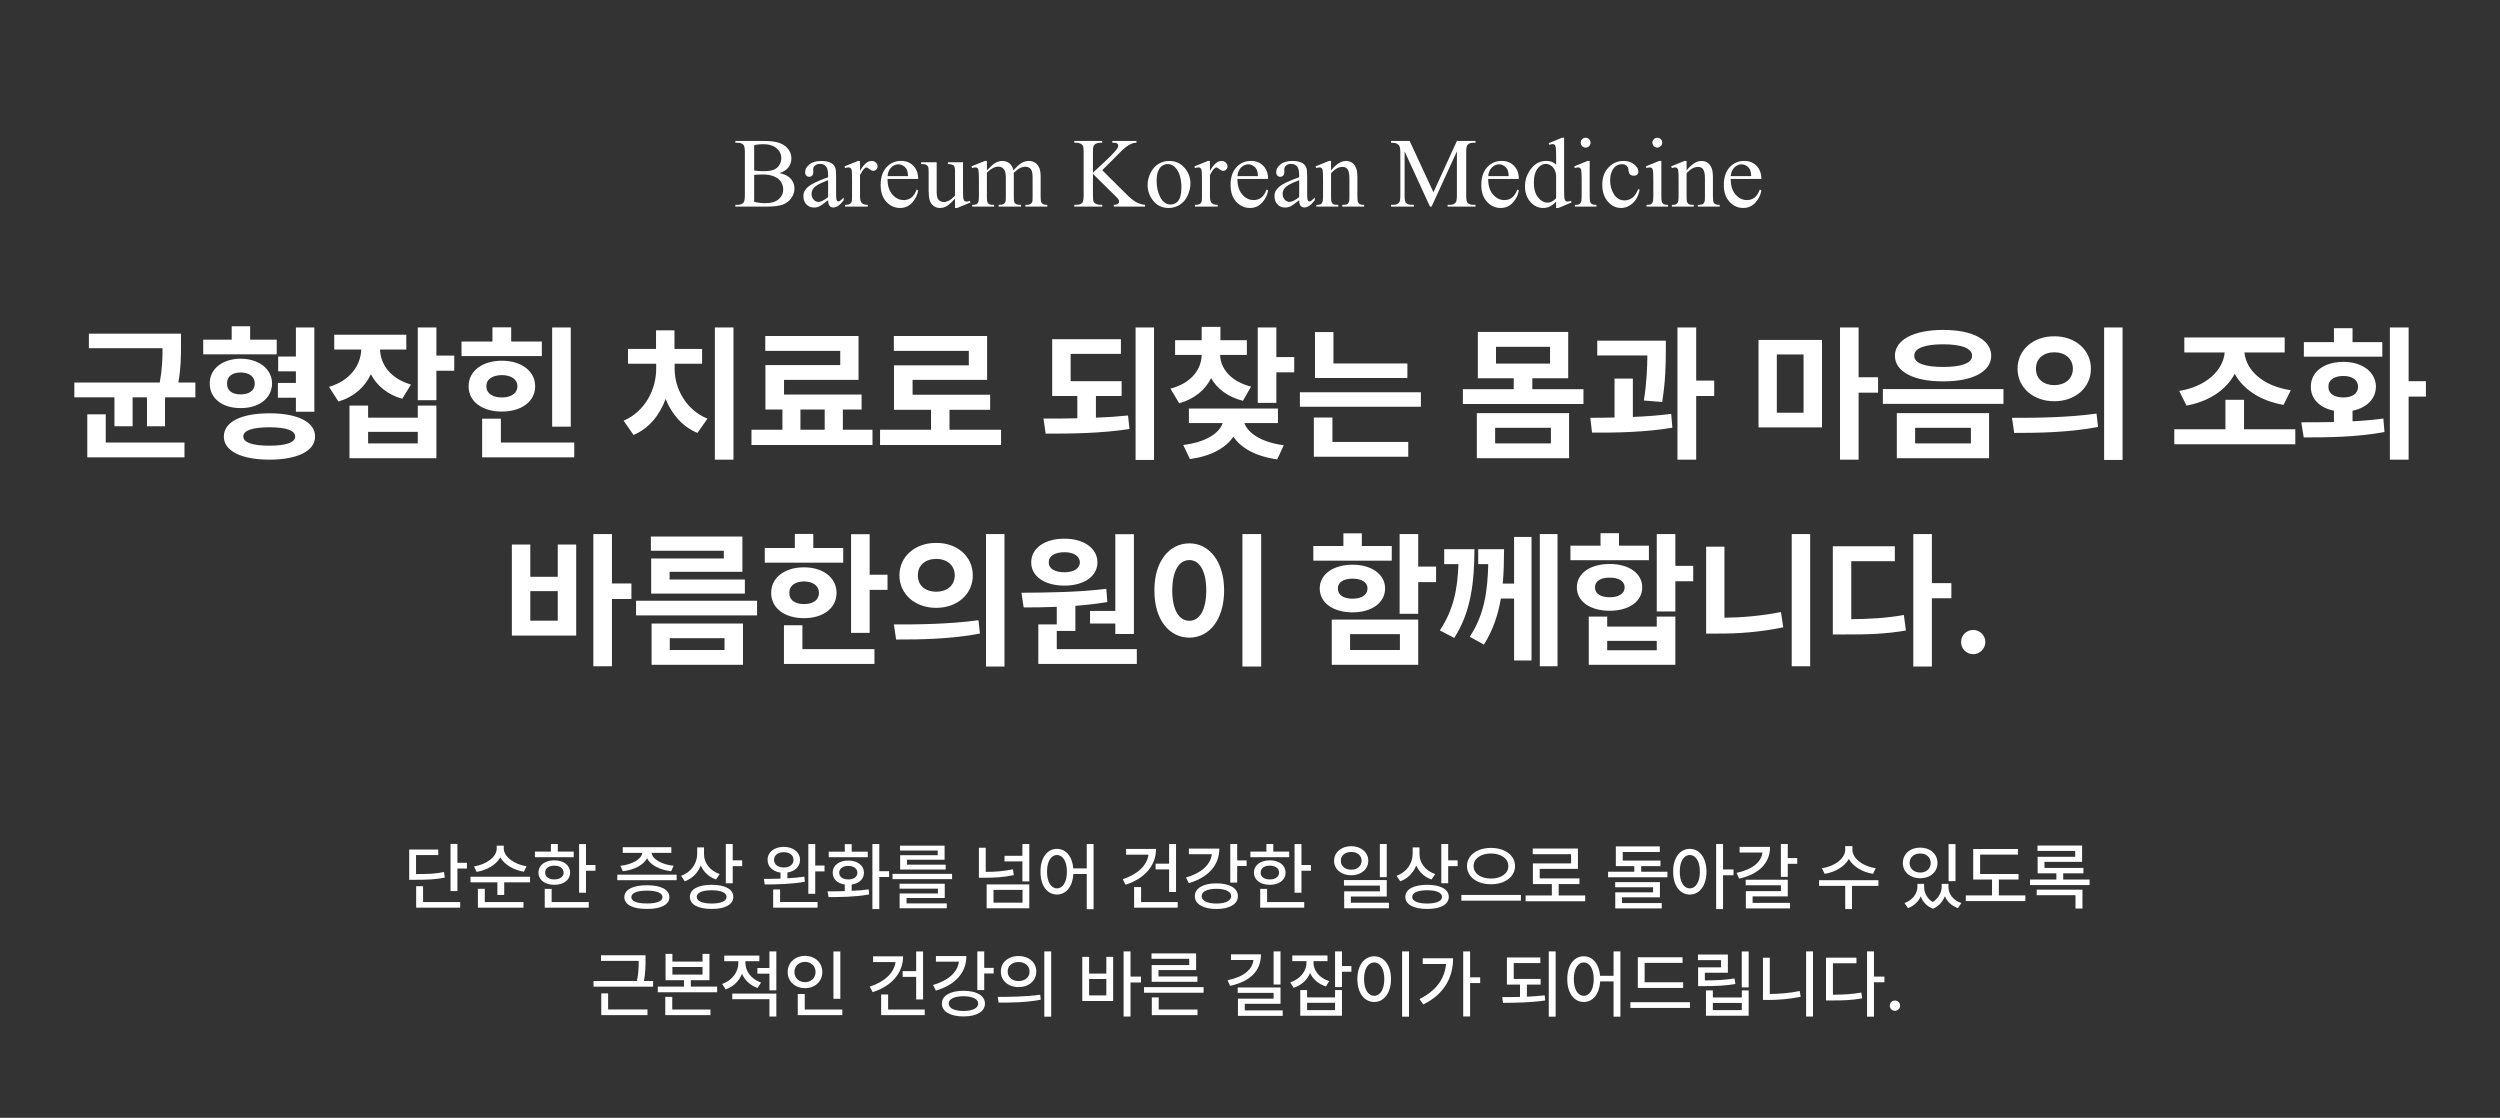 <svg width="1210" height="541" viewBox="0 0 1210 541" fill="none" xmlns="http://www.w3.org/2000/svg">
<rect x="0" y="0" width="1210" height="541" fill="#333333" stroke="none"/>
<path d="M87.598 161.508V166.992C87.598 172.125 87.598 177.855 86.332 185.133H94.559V192.305H79.863V206.297H71.144V192.305H64.184V206.297H55.395V192.305H35.988V185.133H77.332C78.527 178.453 78.668 173.32 78.668 168.539H43.02V161.508H87.598ZM89.285 214.172V221.344H42.246V200.531H51.176V214.172H89.285ZM133.934 164.391V171.492H98.356V164.391H112.137V157.922H121.066V164.391H133.934ZM116.496 173.602C125.285 173.672 131.613 178.523 131.684 185.625C131.613 192.797 125.285 197.578 116.496 197.508C107.637 197.578 101.449 192.797 101.52 185.625C101.449 178.523 107.637 173.672 116.496 173.602ZM116.496 180.281C112.418 180.281 109.816 182.18 109.887 185.625C109.816 189.07 112.418 190.898 116.496 190.898C120.504 190.898 123.316 189.07 123.316 185.625C123.316 182.18 120.504 180.281 116.496 180.281ZM152.145 158.484V199.266H143.215V192.516H134.496V185.344H143.215V179.719H134.637V172.547H143.215V158.484H152.145ZM130.418 200.039C143.988 200.039 152.496 204.188 152.496 211.289C152.496 218.25 143.988 222.469 130.418 222.469C116.777 222.469 108.34 218.25 108.34 211.289C108.34 204.188 116.777 200.039 130.418 200.039ZM130.418 206.789C122.262 206.859 117.762 208.266 117.762 211.289C117.762 214.172 122.262 215.719 130.418 215.719C138.434 215.719 142.863 214.172 142.863 211.289C142.863 208.266 138.434 206.859 130.418 206.789ZM196.652 162V169.172H183.926C184.172 176.168 188.707 183.164 198.902 186.117L194.684 193.008C187.406 190.934 182.379 186.609 179.496 181.125C176.648 187.242 171.445 192.059 163.816 194.344L159.246 187.242C169.688 184.148 174.574 176.66 174.855 169.172H161.777V162H196.652ZM211.207 158.484V172.125H219.855V179.438H211.207V193.711H202.207V158.484H211.207ZM178.16 196.312V202.148H202.207V196.312H211.207V221.766H169.16V196.312H178.16ZM178.16 214.594H202.207V209.039H178.16V214.594ZM276.246 158.484V206.508H267.246V158.484H276.246ZM277.934 214.172V221.344H233.355V202.641H242.426V214.172H277.934ZM262.254 165.305V172.336H223.371V165.305H238.348V158.414H247.418V165.305H262.254ZM242.918 174.586C252.27 174.586 259.02 179.578 259.02 186.961C259.02 194.414 252.27 199.195 242.918 199.195C233.496 199.195 226.746 194.414 226.816 186.961C226.746 179.578 233.496 174.586 242.918 174.586ZM242.918 181.547C238.418 181.617 235.395 183.445 235.395 186.961C235.395 190.406 238.418 192.375 242.918 192.375C247.348 192.375 250.371 190.406 250.441 186.961C250.371 183.445 247.348 181.617 242.918 181.547ZM354.996 158.484V222.469H345.996V158.484H354.996ZM326.52 178.523C326.52 187.805 331.793 198.281 342.41 202.641L337.559 209.531C330.281 206.543 325.078 200.426 322.16 193.078C319.312 200.883 314.074 207.422 306.621 210.516L301.84 203.625C312.387 199.055 317.59 188.297 317.59 178.523V176.062H303.949V168.891H317.52V159.891H326.449V168.891H339.809V176.062H326.52V178.523ZM422.285 207.984V215.367H363.715V207.984H378.691V198.211H370.465V176.695H406.676V169.805H370.395V162.633H415.535V183.867H379.465V190.969H417.012V198.211H407.941V207.984H422.285ZM387.41 207.984H399.152V198.211H387.41V207.984ZM484.512 207.984V215.367H425.941V207.984H450.621V198.352H432.691V176.836H468.902V169.805H432.621V162.633H477.762V183.867H441.691V191.039H479.238V198.352H459.551V207.984H484.512ZM542.871 184.5V191.672H530.426V202.148C535.699 201.973 540.973 201.621 545.965 201.094L546.668 207.633C532.676 209.812 518.121 209.883 506.098 209.883L505.043 202.57C510.141 202.605 515.695 202.605 521.426 202.43V191.672H509.262V164.18H542.52V171.281H518.191V184.5H542.871ZM558.551 158.484V222.609H549.621V158.484H558.551ZM603.48 164.672V171.773H590.543C590.684 178.066 595.324 184.535 605.52 187.102L601.582 193.992C594.199 192.129 589.066 188.121 586.184 183.023C583.336 188.648 578.203 193.113 570.715 195.188L566.496 188.086C576.691 185.449 581.473 178.699 581.613 171.773H568.746V164.672H581.613V158.203H590.684V164.672H603.48ZM617.754 158.484V172.828H626.402V180.211H617.754V194.977H608.754V158.484H617.754ZM618.527 197.719V204.75H602.285C603.902 209.461 610.195 214.031 621.34 215.508L618.176 222.328C607.875 220.957 600.633 216.844 596.941 211.359C593.285 216.809 586.078 220.816 575.918 222.188L572.684 215.367C583.934 213.996 590.156 209.566 591.809 204.75H575.426V197.719H618.527ZM681.176 175.922V182.953H636.457V160.734H645.387V175.922H681.176ZM687.715 189.844V196.875H629.145V189.844H687.715ZM681.598 213.891V221.062H635.895V202.078H644.895V213.891H681.598ZM759.434 199.969V221.766H714.785V199.969H759.434ZM723.645 207.07V214.594H750.645V207.07H723.645ZM759.012 160.664V183.094H741.645V188.367H766.395V195.539H708.035V188.367H732.645V183.094H715.277V160.664H759.012ZM724.066 167.836V175.992H750.223V167.836H724.066ZM806.262 164.883V170.016C806.191 176.062 806.191 183.938 804.504 194.555L795.645 193.852C797.086 184.57 797.227 177.715 797.332 172.055H773.074V164.883H806.262ZM790.301 183.234V201.797C796.594 201.551 802.992 201.094 808.863 200.32L809.426 207C796.277 209.25 781.723 209.461 770.543 209.391L769.699 202.219C773.285 202.184 777.293 202.184 781.441 202.078V183.234H790.301ZM820.957 158.484V184.219H829.676V191.672H820.957V222.469H811.887V158.484H820.957ZM881.848 164.531V206.859H851.121V164.531H881.848ZM859.98 171.562V199.758H872.918V171.562H859.98ZM899.566 158.484V182.602H908.988V190.055H899.566V222.469H890.566V158.484H899.566ZM940.488 159.68C954.691 159.68 963.691 164.391 963.762 172.195C963.691 179.93 954.691 184.641 940.488 184.57C926.355 184.641 917.145 179.93 917.145 172.195C917.145 164.391 926.355 159.68 940.488 159.68ZM940.488 166.641C931.559 166.641 926.426 168.539 926.496 172.195C926.426 175.781 931.559 177.609 940.488 177.609C949.348 177.609 954.48 175.781 954.48 172.195C954.48 168.539 949.348 166.641 940.488 166.641ZM962.707 199.969V221.766H918.059V199.969H962.707ZM926.918 207.07V214.594H953.918V207.07H926.918ZM969.668 188.297V195.469H911.309V188.297H969.668ZM994.277 162.773C1004.4 162.703 1012 169.312 1012 178.453C1012 187.664 1004.4 194.203 994.277 194.203C984.152 194.203 976.488 187.664 976.488 178.453C976.488 169.312 984.152 162.703 994.277 162.773ZM994.277 170.508C989.215 170.508 985.348 173.461 985.418 178.453C985.348 183.516 989.215 186.398 994.277 186.398C999.34 186.398 1003.21 183.516 1003.28 178.453C1003.21 173.461 999.41 170.508 994.277 170.508ZM1027.32 158.484V222.609H1018.39V158.484H1027.32ZM973.816 202.219C985.207 202.289 1001.03 202.078 1014.74 200.18L1015.44 206.648C1001.24 209.391 986.051 209.531 974.871 209.531L973.816 202.219ZM1110.93 207.773V215.016H1052.36V207.773H1077.11V193.5H1086.11V207.773H1110.93ZM1105.79 163.336V170.578H1086.32C1087.05 179.016 1095 186.855 1108.75 188.859L1105.23 195.961C1094.02 193.992 1085.72 188.508 1081.61 180.914C1077.53 188.648 1069.3 194.273 1058.26 196.312L1054.75 189.211C1068.04 187.066 1076.02 179.051 1076.75 170.578H1057.21V163.336H1105.79ZM1165.77 158.484V184.5H1174.14V191.953H1165.77V222.469H1156.7V158.484H1165.77ZM1113.81 204.398C1118.48 204.398 1123.93 204.398 1129.63 204.258V198.773C1122.81 197.438 1118.38 193.113 1118.45 187.172C1118.38 180 1124.85 175.148 1134.2 175.148C1143.34 175.148 1149.88 180 1149.95 187.172C1149.88 193.113 1145.38 197.473 1138.63 198.773V203.906C1143.69 203.66 1148.79 203.238 1153.54 202.57L1154.1 209.109C1140.46 211.641 1125.83 211.711 1115 211.711L1113.81 204.398ZM1153.04 165.586V172.617H1115.07V165.586H1129.63V158.836H1138.63V165.586H1153.04ZM1134.2 181.969C1129.84 181.969 1126.89 183.867 1126.96 187.172C1126.89 190.547 1129.84 192.375 1134.2 192.375C1138.42 192.375 1141.3 190.547 1141.3 187.172C1141.3 183.867 1138.42 181.969 1134.2 181.969ZM296.18 258.484V282.391H305.602V289.914H296.18V322.469H287.18V258.484H296.18ZM256.664 263.547V279.156H269.953V263.547H278.883V307.633H247.734V263.547H256.664ZM256.664 300.391H269.953V286.117H256.664V300.391ZM366.422 290.758V297.859H307.852V290.758H366.422ZM359.32 259.68V276.766H324.094V280.492H360.516V287.312H315.164V270.297H350.32V266.57H315.023V259.68H359.32ZM359.602 301.797V321.766H315.375V301.797H359.602ZM324.164 308.898V314.594H350.672V308.898H324.164ZM420.914 258.555V278.172H429.562V285.484H420.914V306.297H411.914V258.555H420.914ZM408.117 265.234V272.336H370.148V265.234H384.703V258.414H393.633V265.234H408.117ZM389.133 274.586C398.414 274.586 404.883 279.578 404.883 286.961C404.883 294.344 398.414 299.195 389.133 299.195C379.781 299.195 373.242 294.344 373.242 286.961C373.242 279.578 379.781 274.586 389.133 274.586ZM389.133 281.406C384.844 281.477 381.961 283.445 382.031 286.961C381.961 290.477 384.844 292.375 389.133 292.375C393.422 292.375 396.375 290.477 396.375 286.961C396.375 283.445 393.422 281.477 389.133 281.406ZM423.234 314.172V321.344H379.43V302.641H388.359V314.172H423.234ZM453.117 262.773C463.242 262.703 470.836 269.312 470.836 278.453C470.836 287.664 463.242 294.203 453.117 294.203C442.992 294.203 435.328 287.664 435.328 278.453C435.328 269.312 442.992 262.703 453.117 262.773ZM453.117 270.508C448.055 270.508 444.188 273.461 444.258 278.453C444.188 283.516 448.055 286.398 453.117 286.398C458.18 286.398 462.047 283.516 462.117 278.453C462.047 273.461 458.25 270.508 453.117 270.508ZM486.164 258.484V322.609H477.234V258.484H486.164ZM432.656 302.219C444.047 302.289 459.867 302.078 473.578 300.18L474.281 306.648C460.078 309.391 444.891 309.531 433.711 309.531L432.656 302.219ZM548.812 258.555V306.859H539.812V301.797H527.578V295.68H539.812V258.555H548.812ZM550.219 314.172V321.344H502.547V302.219H511.477V293.711C505.746 293.957 500.297 293.992 495.445 293.992L494.391 286.891C506.133 286.82 521.953 286.68 535.453 284.992L535.945 291.391C530.883 292.234 525.645 292.832 520.477 293.219V305.383H511.477V314.172H550.219ZM515.203 260.734C524.484 260.664 531.164 265.375 531.164 272.195C531.164 279.016 524.484 283.445 515.203 283.445C505.711 283.445 499.102 279.016 499.102 272.195C499.102 265.375 505.641 260.664 515.203 260.734ZM515.203 267.273C510.633 267.273 507.539 269.031 507.609 272.195C507.539 275.289 510.633 276.977 515.203 276.977C519.492 276.977 522.586 275.289 522.656 272.195C522.586 269.031 519.492 267.273 515.203 267.273ZM610.406 258.484V322.609H601.336V258.484H610.406ZM575.672 262.984C585.305 262.984 592.477 271.844 592.477 285.766C592.477 299.828 585.305 308.617 575.672 308.617C565.828 308.617 558.656 299.828 558.727 285.766C558.656 271.844 565.828 262.984 575.672 262.984ZM575.672 271.07C570.68 271.07 567.375 276.273 567.375 285.766C567.375 295.328 570.68 300.461 575.672 300.461C580.523 300.461 583.828 295.328 583.828 285.766C583.828 276.273 580.523 271.07 575.672 271.07ZM686.414 258.484V274.234H695.062V281.758H686.414V297.086H677.414V258.484H686.414ZM686.414 299.898V321.766H644.578V299.898H686.414ZM653.438 306.93V314.594H677.555V306.93H653.438ZM673.617 264.25V271.352H635.648V264.25H650.203V258.133H659.133V264.25H673.617ZM654.633 273.32C663.914 273.32 670.383 278.031 670.383 284.781C670.383 291.742 663.914 296.383 654.633 296.383C645.211 296.383 638.742 291.742 638.742 284.781C638.742 278.031 645.211 273.32 654.633 273.32ZM654.633 280.07C650.344 280.07 647.461 281.758 647.531 284.781C647.461 288.016 650.344 289.773 654.633 289.773C658.922 289.773 661.875 288.016 661.875 284.781C661.875 281.758 658.922 280.07 654.633 280.07ZM713.625 265.797C713.555 281.758 712.008 296.102 703.852 308.758L696.891 305.102C703.465 295.152 705.434 285.449 705.891 273.039H699V265.797H713.625ZM727.969 265.797C727.934 271.422 727.828 277.012 727.336 282.461H732.82V259.891H741.258V319.656H732.82V289.703H726.422C725.051 297.543 722.625 305.066 718.195 311.992L711.375 308.195C718.512 297.297 719.988 286.012 720.305 273.039H715.453V265.797H727.969ZM753.844 258.484V322.469H745.266V258.484H753.844ZM810.867 258.484V273.883H819.516V281.336H810.867V295.961H801.867V258.484H810.867ZM777.891 298.422V303.273H801.867V298.422H810.867V321.766H768.961V298.422H777.891ZM777.891 314.734H801.867V310.164H777.891V314.734ZM798.07 264.109V271.141H760.102V264.109H774.656V258.062H783.586V264.109H798.07ZM779.086 272.969C788.367 272.969 794.836 277.469 794.836 284.289C794.836 291.109 788.367 295.609 779.086 295.609C769.664 295.609 763.195 291.109 763.195 284.289C763.195 277.469 769.664 272.969 779.086 272.969ZM779.086 279.578C774.797 279.508 771.914 281.266 771.984 284.289C771.914 287.383 774.797 289.07 779.086 289.07C783.375 289.07 786.328 287.383 786.328 284.289C786.328 281.266 783.375 279.508 779.086 279.578ZM876.117 258.484V322.469H867.188V258.484H876.117ZM834.633 264.602V298.984C843.281 298.879 852.562 298.07 861.984 296.242L863.109 303.625C851.859 305.945 841.312 306.719 831.398 306.648H825.773V264.602H834.633ZM935.039 258.484V282.25H944.461V289.562H935.039V322.609H926.039V258.484H935.039ZM917.109 264.391V271.633H896.016V299.688C905.297 299.582 912.961 299.16 921.469 297.648L922.453 305.172C912.539 306.859 903.82 307.141 892.5 307.07H887.086V264.391H917.109ZM955.078 316.633C951.773 316.633 949.102 313.961 949.172 310.727C949.102 307.492 951.773 304.891 955.078 304.891C958.172 304.891 960.914 307.492 960.914 310.727C960.914 313.961 958.172 316.633 955.078 316.633Z" fill="white"/>
<path d="M221.395 408.453V417.594H226V420.371H221.395V431.27H218.055V408.453H221.395ZM212.113 411.16V413.867H201.355V423.043C207.49 423.061 210.953 422.867 214.891 422.059L215.277 424.766C211.023 425.609 207.297 425.82 200.547 425.82H198.051V411.16H212.113ZM222.73 436.613V439.32H201.426V428.914H204.766V436.613H222.73ZM243.824 410.668C243.824 414.605 248.887 418.402 254.863 419.281L253.562 421.918C248.57 421.092 244.158 418.508 242.137 414.957C240.133 418.578 235.686 421.162 230.676 421.988L229.41 419.352C235.387 418.438 240.414 414.746 240.414 410.668V409.297H243.824V410.668ZM256.551 424.344V427.051H244.035V433.133H240.73V427.051H227.723V424.344H256.551ZM253.352 436.613V439.32H231.309V430.18H234.648V436.613H253.352ZM283.621 408.523V418.648H288.191V421.426H283.621V432.078H280.281V408.523H283.621ZM277.68 412.18V414.887H258.906V412.18H266.641V408.488H269.98V412.18H277.68ZM268.293 416.398C272.828 416.398 275.922 418.754 275.922 422.34C275.922 425.926 272.828 428.246 268.293 428.246C263.723 428.246 260.629 425.926 260.629 422.34C260.629 418.754 263.723 416.398 268.293 416.398ZM268.293 418.965C265.621 418.965 263.828 420.266 263.863 422.34C263.828 424.379 265.621 425.645 268.293 425.645C270.965 425.645 272.758 424.379 272.793 422.34C272.758 420.266 270.965 418.965 268.293 418.965ZM284.957 436.613V439.32H263.652V430.215H266.992V436.613H284.957ZM327.496 423.324V426.031H298.773V423.324H327.496ZM313.117 428.457C319.902 428.457 323.98 430.566 323.98 434.223C323.98 437.879 319.902 439.953 313.117 439.918C306.297 439.953 302.184 437.879 302.184 434.223C302.184 430.566 306.297 428.457 313.117 428.457ZM313.117 431.059C308.301 431.094 305.559 432.184 305.559 434.223C305.559 436.227 308.301 437.281 313.117 437.281C317.863 437.281 320.641 436.227 320.641 434.223C320.641 432.184 317.863 431.094 313.117 431.059ZM324.93 410.035V412.777H315.367C315.736 415.836 320.201 418.438 326.02 419.035L324.824 421.672C319.375 421.039 314.857 418.736 313.152 415.414C311.395 418.736 306.895 421.039 301.445 421.672L300.285 419.035C305.998 418.438 310.498 415.854 310.902 412.777H301.41V410.035H324.93ZM340.75 413.516C340.75 417.664 343.633 421.496 348.344 423.043L346.551 425.68C343.105 424.467 340.521 422.006 339.168 418.895C337.779 422.428 335.107 425.188 331.434 426.559L329.641 423.887C334.562 422.129 337.41 417.945 337.445 413.234V410.141H340.75V413.516ZM354.637 408.488V416.398H359.207V419.211H354.637V427.508H351.297V408.488H354.637ZM344.477 428.246C350.945 428.246 354.918 430.391 354.918 434.082C354.918 437.809 350.945 439.953 344.477 439.918C337.938 439.953 333.895 437.809 333.895 434.082C333.895 430.391 337.938 428.246 344.477 428.246ZM344.477 430.883C339.906 430.883 337.199 432.078 337.234 434.082C337.199 436.156 339.906 437.281 344.477 437.316C349.012 437.281 351.648 436.156 351.648 434.082C351.648 432.078 349.012 430.883 344.477 430.883ZM379.352 409.895C383.957 409.895 387.191 412.426 387.227 416.188C387.191 419.387 384.766 421.742 381.109 422.305V425.082C383.904 424.941 386.699 424.695 389.301 424.309L389.547 426.77C382.938 427.965 375.52 428.07 370.105 428.07L369.754 425.363C372.109 425.381 374.869 425.363 377.77 425.258V422.34C374.008 421.812 371.477 419.439 371.512 416.188C371.477 412.426 374.746 409.895 379.352 409.895ZM379.352 412.461C376.574 412.461 374.605 413.902 374.641 416.188C374.605 418.402 376.574 419.879 379.352 419.879C382.164 419.879 384.062 418.402 384.062 416.188C384.062 413.902 382.164 412.461 379.352 412.461ZM394.574 408.523V418.93H399.074V421.742H394.574V432.605H391.234V408.523H394.574ZM395.699 436.578V439.32H374.219V430.496H377.559V436.578H395.699ZM425.582 408.488V421.672H430.328V424.484H425.582V439.988H422.242V408.488H425.582ZM400.516 431.41C402.994 431.41 405.877 431.41 408.883 431.305V428.105C405.332 427.613 403.012 425.469 403.047 422.41C403.012 418.859 406.07 416.504 410.57 416.504C415.035 416.504 418.129 418.859 418.164 422.41C418.129 425.469 415.773 427.631 412.223 428.141V431.164C415.018 431.059 417.83 430.83 420.449 430.461L420.66 432.922C413.84 434.152 406.457 434.188 401.043 434.188L400.516 431.41ZM419.992 412.215V414.887H401.113V412.215H408.883V408.559H412.223V412.215H419.992ZM410.57 419.105C407.934 419.105 406.176 420.406 406.176 422.41C406.176 424.414 407.934 425.645 410.57 425.645C413.207 425.645 414.965 424.414 414.965 422.41C414.965 420.406 413.207 419.105 410.57 419.105ZM460.809 422.938V425.504H431.98V422.938H460.809ZM457.258 427.719V434.645H438.766V437.246H458.242V439.602H435.426V432.43H453.953V430.109H435.391V427.719H457.258ZM457.188 409.297V416.117H438.977V418.508H457.715V420.863H435.672V413.902H453.848V411.652H435.602V409.297H457.188ZM498.18 428.035V439.602H477.543V428.035H498.18ZM480.848 430.707V436.895H494.91V430.707H480.848ZM477.086 410.316V421.988C481.639 421.988 485.77 421.654 490.27 420.758L490.656 423.57C485.734 424.59 481.305 424.836 476.242 424.836H473.781V410.316H477.086ZM498.18 408.488V426.594H494.84V416.926H486.191V414.219H494.84V408.488H498.18ZM511.574 410.844C515.846 410.844 518.975 414.465 519.484 420.301H525.988V408.488H529.293V440.059H525.988V423.008H519.52C519.15 429.143 515.951 432.957 511.574 432.957C506.863 432.957 503.559 428.668 503.594 421.883C503.559 415.133 506.863 410.844 511.574 410.844ZM511.574 413.832C508.727 413.832 506.758 416.926 506.758 421.883C506.758 426.875 508.727 429.969 511.574 429.969C514.422 429.969 516.391 426.875 516.391 421.883C516.391 416.926 514.422 413.832 511.574 413.832ZM569.195 408.523V431.727H565.855V420.793H559.316V418.016H565.855V408.523H569.195ZM559.527 410.879C559.492 419.105 553.832 425.293 544.797 428.211L543.391 425.539C550.404 423.271 555.168 418.982 555.871 413.656H545.008V410.879H559.527ZM570.004 436.613V439.32H548.91V429.336H552.285V436.613H570.004ZM598.797 408.488V416.434H603.367V419.141H598.797V427.191H595.457V408.488H598.797ZM590.148 410.738C590.148 418.895 584.629 424.766 575.383 427.438L574.012 424.73C581.377 422.639 585.93 418.543 586.527 413.445H575.418V410.738H590.148ZM588.742 427.543C595.105 427.543 599.148 429.898 599.148 433.73C599.148 437.598 595.105 439.953 588.742 439.953C582.414 439.953 578.266 437.598 578.301 433.73C578.266 429.898 582.414 427.543 588.742 427.543ZM588.742 430.18C584.348 430.18 581.57 431.516 581.605 433.73C581.57 435.945 584.348 437.316 588.742 437.316C593.102 437.316 595.879 435.945 595.879 433.73C595.879 431.516 593.102 430.18 588.742 430.18ZM629.91 408.523V418.648H634.48V421.426H629.91V432.078H626.57V408.523H629.91ZM623.969 412.18V414.887H605.195V412.18H612.93V408.488H616.27V412.18H623.969ZM614.582 416.398C619.117 416.398 622.211 418.754 622.211 422.34C622.211 425.926 619.117 428.246 614.582 428.246C610.012 428.246 606.918 425.926 606.918 422.34C606.918 418.754 610.012 416.398 614.582 416.398ZM614.582 418.965C611.91 418.965 610.117 420.266 610.152 422.34C610.117 424.379 611.91 425.645 614.582 425.645C617.254 425.645 619.047 424.379 619.082 422.34C619.047 420.266 617.254 418.965 614.582 418.965ZM631.246 436.613V439.32H609.941V430.215H613.281V436.613H631.246ZM653.992 409.543C658.738 409.578 662.219 412.496 662.254 416.609C662.219 420.758 658.738 423.641 653.992 423.641C649.211 423.641 645.695 420.758 645.695 416.609C645.695 412.496 649.211 409.578 653.992 409.543ZM653.992 412.355C651.074 412.32 648.93 414.043 648.965 416.609C648.93 419.211 651.074 420.934 653.992 420.934C656.875 420.934 659.02 419.211 659.02 416.609C659.02 414.043 656.875 412.32 653.992 412.355ZM671.184 408.488V424.52H667.844V408.488H671.184ZM671.184 425.961V433.906H653.816V436.93H672.238V439.602H650.582V431.41H667.879V428.633H650.477V425.961H671.184ZM687.039 413.516C687.039 417.664 689.922 421.496 694.633 423.043L692.84 425.68C689.395 424.467 686.811 422.006 685.457 418.895C684.068 422.428 681.396 425.188 677.723 426.559L675.93 423.887C680.852 422.129 683.699 417.945 683.734 413.234V410.141H687.039V413.516ZM700.926 408.488V416.398H705.496V419.211H700.926V427.508H697.586V408.488H700.926ZM690.766 428.246C697.234 428.246 701.207 430.391 701.207 434.082C701.207 437.809 697.234 439.953 690.766 439.918C684.227 439.953 680.184 437.809 680.184 434.082C680.184 430.391 684.227 428.246 690.766 428.246ZM690.766 430.883C686.195 430.883 683.488 432.078 683.523 434.082C683.488 436.156 686.195 437.281 690.766 437.316C695.301 437.281 697.938 436.156 697.938 434.082C697.938 432.078 695.301 430.883 690.766 430.883ZM721.633 410.387C728.242 410.387 733.27 413.867 733.27 419.176C733.27 424.484 728.242 428 721.633 427.965C715.023 428 710.031 424.484 710.031 419.176C710.031 413.867 715.023 410.387 721.633 410.387ZM721.633 413.094C716.816 413.059 713.195 415.52 713.23 419.176C713.195 422.867 716.816 425.223 721.633 425.223C726.449 425.223 730.035 422.867 730.035 419.176C730.035 415.52 726.449 413.059 721.633 413.094ZM736.117 433.133V435.91H707.289V433.133H736.117ZM767.23 433.414V436.227H738.402V433.414H751.094V427.895H741.918V417.875H760.41V413.445H741.848V410.703H763.715V420.547H745.223V425.152H764.453V427.895H754.398V433.414H767.23ZM803.652 416.539V419.211H794.336V421.918H807.027V424.59H778.305V421.918H790.996V419.211H782.066V409.648H803.336V412.355H785.406V416.539H803.652ZM803.406 426.945V434.293H785.055V437.07H804.285V439.672H781.785V431.902H800.102V429.441H781.75V426.945H803.406ZM817.855 410.844C822.566 410.844 825.906 415.133 825.941 421.883C825.906 428.668 822.566 432.957 817.855 432.957C813.145 432.957 809.77 428.668 809.805 421.883C809.77 415.133 813.145 410.844 817.855 410.844ZM817.855 413.832C814.973 413.832 813.004 416.926 813.004 421.883C813.004 426.875 814.973 429.969 817.855 429.969C820.773 429.969 822.742 426.875 822.742 421.883C822.742 416.926 820.773 413.832 817.855 413.832ZM833.957 408.488V420.828H839.02V423.641H833.957V439.988H830.617V408.488H833.957ZM865.281 408.488V415.309H869.852V418.086H865.281V424.414H861.941V408.488H865.281ZM856.703 409.895C856.703 417.98 851.078 423.148 841.762 425.258L840.496 422.48C848.23 420.828 852.52 417.154 853.012 412.637H841.973V409.895H856.703ZM865.281 425.785V433.871H848.266V437H866.371V439.672H844.996V431.305H861.977V428.457H844.926V425.785H865.281ZM896.57 411.266C896.535 415.449 901.668 419.387 907.855 420.195L906.555 422.938C901.404 422.111 896.869 419.439 894.848 415.73C892.773 419.457 888.256 422.111 883.141 422.938L881.805 420.195C887.992 419.387 893.055 415.484 893.09 411.266V409.543H896.57V411.266ZM909.156 426.031V428.773H896.359V439.988H893.09V428.773H880.434V426.031H909.156ZM931.27 429.301C931.27 432.008 932.605 434.873 935.453 436.578C938.354 434.732 939.777 431.709 939.777 429.301V427.789H943.047V429.301C943.047 432.57 945.191 435.734 949.305 437.07L947.652 439.531C944.541 438.459 942.432 436.367 941.324 433.766C940.322 436.314 938.441 438.617 935.559 439.812C932.535 438.67 930.619 436.438 929.652 433.871C928.51 436.35 926.436 438.441 923.465 439.531L921.777 437.07C925.82 435.629 928 432.359 928.035 429.301V427.789H931.27V429.301ZM946.457 408.523V426.453H943.117V408.523H946.457ZM929.371 410.246C934.188 410.246 937.738 413.305 937.738 417.699C937.738 422.059 934.188 425.082 929.371 425.082C924.555 425.082 920.969 422.059 920.969 417.699C920.969 413.305 924.555 410.246 929.371 410.246ZM929.371 413.094C926.383 413.059 924.238 414.922 924.238 417.699C924.238 420.441 926.383 422.305 929.371 422.305C932.324 422.305 934.469 420.441 934.469 417.699C934.469 414.922 932.324 413.059 929.371 413.094ZM976.973 423.008V425.68H967.445V433.379H980.277V436.121H951.449V433.379H964.141V425.68H955.035V410.914H976.691V413.621H958.375V423.008H976.973ZM1011.36 425.68V428.387H982.527V425.68H995.289V422.691H986.219V414.676H1004.39V411.863H986.148V409.227H1007.73V417.137H989.523V420.09H1008.37V422.691H998.594V425.68H1011.36ZM1007.91 430.602V439.742H1004.54V433.273H985.762V430.602H1007.91ZM312.432 462.352V464.848C312.432 467.52 312.432 470.648 311.658 474.797H316.088V477.539H287.26V474.797H308.283C309.109 470.701 309.127 467.713 309.127 465.059H290.881V462.352H312.432ZM313.381 488.578V491.32H291.021V480.809H294.326V488.578H313.381ZM325.439 461.684V465.41H340.029V461.684H343.369V474.41H334.369V477.504H347.096V480.246H318.373V477.504H331.064V474.41H322.135V461.684H325.439ZM325.439 471.703H340.029V468.012H325.439V471.703ZM343.861 488.613V491.32H321.994V482.496H325.369V488.613H343.861ZM360.771 466.078C360.771 470.051 363.619 473.953 368.365 475.57L366.643 478.172C363.109 476.941 360.49 474.428 359.119 471.316C357.748 474.779 354.988 477.557 351.244 478.875L349.521 476.238C354.373 474.586 357.361 470.367 357.361 466.113V465.234H350.541V462.527H367.521V465.234H360.771V466.078ZM375.748 480.914V491.988H372.408V483.621H354.408V480.914H375.748ZM375.748 460.488V479.332H372.408V471.246H366.572V468.504H372.408V460.488H375.748ZM406.721 460.523V483.41H403.381V460.523H406.721ZM407.67 488.613V491.32H386.119V481.09H389.494V488.613H407.67ZM389.635 462.633C394.381 462.633 398.002 465.867 398.002 470.438C398.002 475.078 394.381 478.277 389.635 478.277C384.889 478.277 381.232 475.078 381.232 470.438C381.232 465.867 384.889 462.633 389.635 462.633ZM389.635 465.551C386.682 465.551 384.502 467.555 384.502 470.438C384.502 473.391 386.682 475.359 389.635 475.359C392.518 475.359 394.732 473.391 394.732 470.438C394.732 467.555 392.518 465.551 389.635 465.551ZM446.764 460.523V483.727H443.424V472.793H436.885V470.016H443.424V460.523H446.764ZM437.096 462.879C437.061 471.105 431.4 477.293 422.365 480.211L420.959 477.539C427.973 475.271 432.736 470.982 433.439 465.656H422.576V462.879H437.096ZM447.572 488.613V491.32H426.479V481.336H429.854V488.613H447.572ZM476.365 460.488V468.434H480.936V471.141H476.365V479.191H473.025V460.488H476.365ZM467.717 462.738C467.717 470.895 462.197 476.766 452.951 479.438L451.58 476.73C458.945 474.639 463.498 470.543 464.096 465.445H452.986V462.738H467.717ZM466.311 479.543C472.674 479.543 476.717 481.898 476.717 485.73C476.717 489.598 472.674 491.953 466.311 491.953C459.982 491.953 455.834 489.598 455.869 485.73C455.834 481.898 459.982 479.543 466.311 479.543ZM466.311 482.18C461.916 482.18 459.139 483.516 459.174 485.73C459.139 487.945 461.916 489.316 466.311 489.316C470.67 489.316 473.447 487.945 473.447 485.73C473.447 483.516 470.67 482.18 466.311 482.18ZM492.994 462.738C497.986 462.703 501.537 465.797 501.572 470.227C501.537 474.656 497.986 477.75 492.994 477.75C488.037 477.75 484.381 474.656 484.416 470.227C484.381 465.797 488.037 462.703 492.994 462.738ZM492.994 465.621C489.936 465.621 487.686 467.449 487.721 470.227C487.686 473.004 489.936 474.832 492.994 474.832C496.053 474.832 498.303 473.004 498.303 470.227C498.303 467.449 496.053 465.621 492.994 465.621ZM508.779 460.488V492.059H505.439V460.488H508.779ZM482.904 482.496C488.635 482.496 496.58 482.426 503.471 481.441L503.717 483.867C496.58 485.238 488.951 485.273 483.326 485.273L482.904 482.496ZM547.17 460.488V472.688H552.232V475.5H547.17V491.988H543.83V460.488H547.17ZM527.131 463.125V471.211H535.463V463.125H538.768V484.5H523.826V463.125H527.131ZM527.131 481.758H535.463V473.848H527.131V481.758ZM582.537 477.785V480.492H553.709V477.785H582.537ZM579.584 488.613V491.32H557.471V482.742H560.811V488.613H579.584ZM578.916 461.438V469.523H560.705V472.617H579.549V475.184H557.4V467.098H575.576V464.074H557.33V461.438H578.916ZM619.768 460.488V476.52H616.428V460.488H619.768ZM610.311 461.895C610.275 470.156 604.896 475.043 595.369 477.152L594.139 474.445C602.031 472.793 606.145 469.26 606.654 464.637H595.791V461.895H610.311ZM619.768 477.926V485.836H602.471V489.035H620.822V491.672H599.166V483.34H616.428V480.562H599.061V477.926H619.768ZM635.729 465.832C635.693 469.734 638.541 473.391 643.357 474.867L641.775 477.434C638.137 476.309 635.465 473.953 634.076 470.965C632.688 474.27 629.928 476.854 626.131 478.102L624.443 475.465C629.33 473.883 632.354 470.051 632.354 465.867V465.199H625.463V462.457H642.514V465.199H635.729V465.832ZM649.51 460.488V467.59H654.08V470.332H649.51V477.75H646.17V460.488H649.51ZM632.635 479.191V482.742H646.17V479.191H649.51V491.602H629.33V479.191H632.635ZM632.635 488.895H646.17V485.344H632.635V488.895ZM681.959 460.488V492.059H678.619V460.488H681.959ZM665.119 462.844C669.795 462.844 673.24 467.133 673.24 473.883C673.24 480.668 669.795 484.957 665.119 484.957C660.373 484.957 656.963 480.668 656.963 473.883C656.963 467.133 660.373 462.844 665.119 462.844ZM665.119 465.832C662.201 465.832 660.197 468.926 660.197 473.883C660.197 478.875 662.201 481.969 665.119 481.969C668.002 481.969 670.006 478.875 670.006 473.883C670.006 468.926 668.002 465.832 665.119 465.832ZM711.525 460.488V473.039H716.412V475.816H711.525V491.953H708.186V460.488H711.525ZM703.299 463.793C703.264 472.898 699.256 481.02 688.885 486.152L687.021 483.551C694.914 479.613 699.203 473.918 699.889 466.57H688.604V463.793H703.299ZM745.662 473.812V476.555H739.018V482.391C741.936 482.25 744.871 482.057 747.631 481.758L747.877 484.219C740.951 485.273 733.463 485.344 727.486 485.379L727.064 482.602C729.719 482.602 732.654 482.584 735.678 482.496V476.555H729.35V463.406H745.521V466.113H732.654V473.812H745.662ZM752.939 460.488V492.059H749.6V460.488H752.939ZM766.545 462.844C770.816 462.844 773.945 466.465 774.455 472.301H780.959V460.488H784.264V492.059H780.959V475.008H774.49C774.121 481.143 770.922 484.957 766.545 484.957C761.834 484.957 758.529 480.668 758.564 473.883C758.529 467.133 761.834 462.844 766.545 462.844ZM766.545 465.832C763.697 465.832 761.729 468.926 761.729 473.883C761.729 478.875 763.697 481.969 766.545 481.969C769.393 481.969 771.361 478.875 771.361 473.883C771.361 468.926 769.393 465.832 766.545 465.832ZM814.639 475.43V478.172H792.701V463.301H814.357V466.043H796.006V475.43H814.639ZM817.943 485.062V487.84H789.115V485.062H817.943ZM846.35 460.523V477.891H843.01V460.523H846.35ZM836.295 462V470.789H825.15V474.516C830.652 474.48 834.713 474.34 839.494 473.566L839.916 476.273C834.783 477.117 830.459 477.258 824.518 477.293H821.881V468.188H832.99V464.707H821.811V462H836.295ZM829.018 479.367V482.777H843.045V479.367H846.35V491.602H825.678V479.367H829.018ZM829.018 488.895H843.045V485.414H829.018V488.895ZM877.498 460.488V491.988H874.158V460.488H877.498ZM856.58 463.547V481.09C861.168 481.055 866.002 480.686 871.064 479.648L871.521 482.461C865.932 483.586 860.869 483.973 855.912 483.973H853.275V463.547H856.58ZM906.994 460.488V472.688H912.057V475.43H906.994V492.059H903.654V460.488H906.994ZM898.521 463.512V466.219H887.131V481.441C892.422 481.424 896.395 481.195 900.877 480.387L901.299 483.199C896.377 484.078 892.193 484.254 886.322 484.219H883.791V463.512H898.521ZM917.154 489.246C915.783 489.246 914.623 488.121 914.658 486.75C914.623 485.379 915.783 484.254 917.154 484.254C918.49 484.254 919.65 485.379 919.65 486.75C919.65 488.121 918.49 489.246 917.154 489.246Z" fill="white"/>
<path d="M377.297 83.781C379.5 84.25 381.148 85 382.242 86.031C383.758 87.469 384.516 89.227 384.516 91.305C384.516 92.883 384.016 94.398 383.016 95.852C382.016 97.289 380.641 98.344 378.891 99.016C377.156 99.672 374.5 100 370.922 100H355.922V99.133H357.117C358.445 99.133 359.398 98.711 359.977 97.867C360.336 97.32 360.516 96.156 360.516 94.375V73.844C360.516 71.875 360.289 70.633 359.836 70.117C359.227 69.43 358.32 69.086 357.117 69.086H355.922V68.219H369.656C372.219 68.219 374.273 68.406 375.82 68.781C378.164 69.344 379.953 70.344 381.188 71.781C382.422 73.203 383.039 74.844 383.039 76.703C383.039 78.297 382.555 79.727 381.586 80.992C380.617 82.242 379.188 83.172 377.297 83.781ZM365.016 82.516C365.594 82.625 366.25 82.711 366.984 82.773C367.734 82.82 368.555 82.844 369.445 82.844C371.727 82.844 373.438 82.602 374.578 82.117C375.734 81.617 376.617 80.859 377.227 79.844C377.836 78.828 378.141 77.719 378.141 76.516C378.141 74.656 377.383 73.07 375.867 71.758C374.352 70.445 372.141 69.789 369.234 69.789C367.672 69.789 366.266 69.961 365.016 70.305V82.516ZM365.016 97.703C366.828 98.125 368.617 98.336 370.383 98.336C373.211 98.336 375.367 97.703 376.852 96.438C378.336 95.156 379.078 93.578 379.078 91.703C379.078 90.469 378.742 89.281 378.07 88.141C377.398 87 376.305 86.102 374.789 85.445C373.273 84.789 371.398 84.461 369.164 84.461C368.195 84.461 367.367 84.477 366.68 84.508C365.992 84.539 365.438 84.594 365.016 84.672V97.703ZM400.805 96.906C398.602 98.609 397.219 99.594 396.656 99.859C395.812 100.25 394.914 100.445 393.961 100.445C392.477 100.445 391.25 99.938 390.281 98.922C389.328 97.906 388.852 96.57 388.852 94.914C388.852 93.867 389.086 92.961 389.555 92.195C390.195 91.133 391.305 90.133 392.883 89.195C394.477 88.258 397.117 87.117 400.805 85.773V84.93C400.805 82.789 400.461 81.32 399.773 80.523C399.102 79.727 398.117 79.328 396.82 79.328C395.836 79.328 395.055 79.594 394.477 80.125C393.883 80.656 393.586 81.266 393.586 81.953L393.633 83.312C393.633 84.031 393.445 84.586 393.07 84.977C392.711 85.367 392.234 85.562 391.641 85.562C391.062 85.562 390.586 85.359 390.211 84.953C389.852 84.547 389.672 83.992 389.672 83.289C389.672 81.945 390.359 80.711 391.734 79.586C393.109 78.461 395.039 77.898 397.523 77.898C399.43 77.898 400.992 78.219 402.211 78.859C403.133 79.344 403.812 80.102 404.25 81.133C404.531 81.805 404.672 83.18 404.672 85.258V92.547C404.672 94.594 404.711 95.852 404.789 96.32C404.867 96.773 404.992 97.078 405.164 97.234C405.352 97.391 405.562 97.469 405.797 97.469C406.047 97.469 406.266 97.414 406.453 97.305C406.781 97.102 407.414 96.531 408.352 95.594V96.906C406.602 99.25 404.93 100.422 403.336 100.422C402.57 100.422 401.961 100.156 401.508 99.625C401.055 99.094 400.82 98.188 400.805 96.906ZM400.805 95.383V87.203C398.445 88.141 396.922 88.805 396.234 89.195C395 89.883 394.117 90.602 393.586 91.352C393.055 92.102 392.789 92.922 392.789 93.812C392.789 94.938 393.125 95.875 393.797 96.625C394.469 97.359 395.242 97.727 396.117 97.727C397.305 97.727 398.867 96.945 400.805 95.383ZM416.25 77.898V82.727C418.047 79.508 419.891 77.898 421.781 77.898C422.641 77.898 423.352 78.164 423.914 78.695C424.477 79.211 424.758 79.812 424.758 80.5C424.758 81.109 424.555 81.625 424.148 82.047C423.742 82.469 423.258 82.68 422.695 82.68C422.148 82.68 421.531 82.414 420.844 81.883C420.172 81.336 419.672 81.062 419.344 81.062C419.062 81.062 418.758 81.219 418.43 81.531C417.727 82.172 417 83.227 416.25 84.695V94.984C416.25 96.172 416.398 97.07 416.695 97.68C416.898 98.102 417.258 98.453 417.773 98.734C418.289 99.016 419.031 99.156 420 99.156V100H409.008V99.156C410.102 99.156 410.914 98.984 411.445 98.641C411.836 98.391 412.109 97.992 412.266 97.445C412.344 97.18 412.383 96.422 412.383 95.172V86.852C412.383 84.352 412.328 82.867 412.219 82.398C412.125 81.914 411.938 81.562 411.656 81.344C411.391 81.125 411.055 81.016 410.648 81.016C410.164 81.016 409.617 81.133 409.008 81.367L408.773 80.523L415.266 77.898H416.25ZM429.562 86.617C429.547 89.805 430.32 92.305 431.883 94.117C433.445 95.93 435.281 96.836 437.391 96.836C438.797 96.836 440.016 96.453 441.047 95.688C442.094 94.906 442.969 93.578 443.672 91.703L444.398 92.172C444.07 94.312 443.117 96.266 441.539 98.031C439.961 99.781 437.984 100.656 435.609 100.656C433.031 100.656 430.82 99.656 428.977 97.656C427.148 95.641 426.234 92.938 426.234 89.547C426.234 85.875 427.172 83.016 429.047 80.969C430.938 78.906 433.305 77.875 436.148 77.875C438.555 77.875 440.531 78.672 442.078 80.266C443.625 81.844 444.398 83.961 444.398 86.617H429.562ZM429.562 85.258H439.5C439.422 83.883 439.258 82.914 439.008 82.352C438.617 81.477 438.031 80.789 437.25 80.289C436.484 79.789 435.68 79.539 434.836 79.539C433.539 79.539 432.375 80.047 431.344 81.062C430.328 82.062 429.734 83.461 429.562 85.258ZM466.102 78.531V91.539C466.102 94.023 466.156 95.547 466.266 96.109C466.391 96.656 466.578 97.039 466.828 97.258C467.094 97.477 467.398 97.586 467.742 97.586C468.227 97.586 468.773 97.453 469.383 97.188L469.711 98.008L463.289 100.656H462.234V96.109C460.391 98.109 458.984 99.367 458.016 99.883C457.047 100.398 456.023 100.656 454.945 100.656C453.742 100.656 452.695 100.312 451.805 99.625C450.93 98.922 450.32 98.023 449.977 96.93C449.633 95.836 449.461 94.289 449.461 92.289V82.703C449.461 81.688 449.352 80.984 449.133 80.594C448.914 80.203 448.586 79.906 448.148 79.703C447.727 79.484 446.953 79.383 445.828 79.398V78.531H453.352V92.898C453.352 94.898 453.695 96.211 454.383 96.836C455.086 97.461 455.93 97.773 456.914 97.773C457.586 97.773 458.344 97.562 459.188 97.141C460.047 96.719 461.062 95.914 462.234 94.727V82.562C462.234 81.344 462.008 80.523 461.555 80.102C461.117 79.664 460.195 79.43 458.789 79.398V78.531H466.102ZM477.656 82.469C479.219 80.906 480.141 80.008 480.422 79.773C481.125 79.18 481.883 78.719 482.695 78.391C483.508 78.062 484.312 77.898 485.109 77.898C486.453 77.898 487.609 78.289 488.578 79.07C489.547 79.852 490.195 80.984 490.523 82.469C492.133 80.594 493.492 79.367 494.602 78.789C495.711 78.195 496.852 77.898 498.023 77.898C499.164 77.898 500.172 78.195 501.047 78.789C501.938 79.367 502.641 80.32 503.156 81.648C503.5 82.555 503.672 83.977 503.672 85.914V95.148C503.672 96.492 503.773 97.414 503.977 97.914C504.133 98.258 504.422 98.555 504.844 98.805C505.266 99.039 505.953 99.156 506.906 99.156V100H496.312V99.156H496.758C497.68 99.156 498.398 98.977 498.914 98.617C499.273 98.367 499.531 97.969 499.688 97.422C499.75 97.156 499.781 96.398 499.781 95.148V85.914C499.781 84.164 499.57 82.93 499.148 82.211C498.539 81.211 497.562 80.711 496.219 80.711C495.391 80.711 494.555 80.922 493.711 81.344C492.883 81.75 491.875 82.516 490.688 83.641L490.641 83.898L490.688 84.906V95.148C490.688 96.617 490.766 97.531 490.922 97.891C491.094 98.25 491.406 98.555 491.859 98.805C492.312 99.039 493.086 99.156 494.18 99.156V100H483.328V99.156C484.516 99.156 485.328 99.016 485.766 98.734C486.219 98.453 486.531 98.031 486.703 97.469C486.781 97.203 486.82 96.43 486.82 95.148V85.914C486.82 84.164 486.562 82.906 486.047 82.141C485.359 81.141 484.398 80.641 483.164 80.641C482.32 80.641 481.484 80.867 480.656 81.32C479.359 82.008 478.359 82.781 477.656 83.641V95.148C477.656 96.555 477.75 97.469 477.938 97.891C478.141 98.312 478.43 98.633 478.805 98.852C479.195 99.055 479.977 99.156 481.148 99.156V100H470.531V99.156C471.516 99.156 472.203 99.055 472.594 98.852C472.984 98.633 473.281 98.297 473.484 97.844C473.688 97.375 473.789 96.477 473.789 95.148V86.945C473.789 84.586 473.719 83.062 473.578 82.375C473.469 81.859 473.297 81.508 473.062 81.32C472.828 81.117 472.508 81.016 472.102 81.016C471.664 81.016 471.141 81.133 470.531 81.367L470.18 80.523L476.648 77.898H477.656V82.469ZM533.484 82.375L545.203 94.023C547.125 95.945 548.766 97.258 550.125 97.961C551.484 98.648 552.844 99.039 554.203 99.133V100H539.086V99.133C539.992 99.133 540.641 98.984 541.031 98.688C541.438 98.375 541.641 98.031 541.641 97.656C541.641 97.281 541.562 96.945 541.406 96.648C541.266 96.352 540.781 95.797 539.953 94.984L528.984 84.133V94.375C528.984 95.984 529.086 97.047 529.289 97.562C529.445 97.953 529.773 98.289 530.273 98.57C530.945 98.945 531.656 99.133 532.406 99.133H533.484V100H519.938V99.133H521.062C522.375 99.133 523.328 98.75 523.922 97.984C524.297 97.484 524.484 96.281 524.484 94.375V73.844C524.484 72.234 524.383 71.164 524.18 70.633C524.023 70.258 523.703 69.93 523.219 69.648C522.531 69.273 521.812 69.086 521.062 69.086H519.938V68.219H533.484V69.086H532.406C531.672 69.086 530.961 69.266 530.273 69.625C529.789 69.875 529.453 70.25 529.266 70.75C529.078 71.25 528.984 72.281 528.984 73.844V83.57C529.297 83.273 530.367 82.281 532.195 80.594C536.836 76.344 539.641 73.508 540.609 72.086C541.031 71.461 541.242 70.914 541.242 70.445C541.242 70.086 541.078 69.773 540.75 69.508C540.422 69.227 539.867 69.086 539.086 69.086H538.359V68.219H550.031V69.086C549.344 69.102 548.719 69.195 548.156 69.367C547.594 69.539 546.906 69.875 546.094 70.375C545.281 70.859 544.281 71.648 543.094 72.742C542.75 73.055 541.164 74.656 538.336 77.547L533.484 82.375ZM565.828 77.898C569.078 77.898 571.688 79.133 573.656 81.602C575.328 83.711 576.164 86.133 576.164 88.867C576.164 90.789 575.703 92.734 574.781 94.703C573.859 96.672 572.586 98.156 570.961 99.156C569.352 100.156 567.555 100.656 565.57 100.656C562.336 100.656 559.766 99.367 557.859 96.789C556.25 94.617 555.445 92.18 555.445 89.477C555.445 87.508 555.93 85.555 556.898 83.617C557.883 81.664 559.172 80.227 560.766 79.305C562.359 78.367 564.047 77.898 565.828 77.898ZM565.102 79.422C564.273 79.422 563.438 79.672 562.594 80.172C561.766 80.656 561.094 81.516 560.578 82.75C560.062 83.984 559.805 85.57 559.805 87.508C559.805 90.633 560.422 93.328 561.656 95.594C562.906 97.859 564.547 98.992 566.578 98.992C568.094 98.992 569.344 98.367 570.328 97.117C571.312 95.867 571.805 93.719 571.805 90.672C571.805 86.859 570.984 83.859 569.344 81.672C568.234 80.172 566.82 79.422 565.102 79.422ZM585.609 77.898V82.727C587.406 79.508 589.25 77.898 591.141 77.898C592 77.898 592.711 78.164 593.273 78.695C593.836 79.211 594.117 79.812 594.117 80.5C594.117 81.109 593.914 81.625 593.508 82.047C593.102 82.469 592.617 82.68 592.055 82.68C591.508 82.68 590.891 82.414 590.203 81.883C589.531 81.336 589.031 81.062 588.703 81.062C588.422 81.062 588.117 81.219 587.789 81.531C587.086 82.172 586.359 83.227 585.609 84.695V94.984C585.609 96.172 585.758 97.07 586.055 97.68C586.258 98.102 586.617 98.453 587.133 98.734C587.648 99.016 588.391 99.156 589.359 99.156V100H578.367V99.156C579.461 99.156 580.273 98.984 580.805 98.641C581.195 98.391 581.469 97.992 581.625 97.445C581.703 97.18 581.742 96.422 581.742 95.172V86.852C581.742 84.352 581.688 82.867 581.578 82.398C581.484 81.914 581.297 81.562 581.016 81.344C580.75 81.125 580.414 81.016 580.008 81.016C579.523 81.016 578.977 81.133 578.367 81.367L578.133 80.523L584.625 77.898H585.609ZM598.922 86.617C598.906 89.805 599.68 92.305 601.242 94.117C602.805 95.93 604.641 96.836 606.75 96.836C608.156 96.836 609.375 96.453 610.406 95.688C611.453 94.906 612.328 93.578 613.031 91.703L613.758 92.172C613.43 94.312 612.477 96.266 610.898 98.031C609.32 99.781 607.344 100.656 604.969 100.656C602.391 100.656 600.18 99.656 598.336 97.656C596.508 95.641 595.594 92.938 595.594 89.547C595.594 85.875 596.531 83.016 598.406 80.969C600.297 78.906 602.664 77.875 605.508 77.875C607.914 77.875 609.891 78.672 611.438 80.266C612.984 81.844 613.758 83.961 613.758 86.617H598.922ZM598.922 85.258H608.859C608.781 83.883 608.617 82.914 608.367 82.352C607.977 81.477 607.391 80.789 606.609 80.289C605.844 79.789 605.039 79.539 604.195 79.539C602.898 79.539 601.734 80.047 600.703 81.062C599.688 82.062 599.094 83.461 598.922 85.258ZM628.805 96.906C626.602 98.609 625.219 99.594 624.656 99.859C623.812 100.25 622.914 100.445 621.961 100.445C620.477 100.445 619.25 99.938 618.281 98.922C617.328 97.906 616.852 96.57 616.852 94.914C616.852 93.867 617.086 92.961 617.555 92.195C618.195 91.133 619.305 90.133 620.883 89.195C622.477 88.258 625.117 87.117 628.805 85.773V84.93C628.805 82.789 628.461 81.32 627.773 80.523C627.102 79.727 626.117 79.328 624.82 79.328C623.836 79.328 623.055 79.594 622.477 80.125C621.883 80.656 621.586 81.266 621.586 81.953L621.633 83.312C621.633 84.031 621.445 84.586 621.07 84.977C620.711 85.367 620.234 85.562 619.641 85.562C619.062 85.562 618.586 85.359 618.211 84.953C617.852 84.547 617.672 83.992 617.672 83.289C617.672 81.945 618.359 80.711 619.734 79.586C621.109 78.461 623.039 77.898 625.523 77.898C627.43 77.898 628.992 78.219 630.211 78.859C631.133 79.344 631.812 80.102 632.25 81.133C632.531 81.805 632.672 83.18 632.672 85.258V92.547C632.672 94.594 632.711 95.852 632.789 96.32C632.867 96.773 632.992 97.078 633.164 97.234C633.352 97.391 633.562 97.469 633.797 97.469C634.047 97.469 634.266 97.414 634.453 97.305C634.781 97.102 635.414 96.531 636.352 95.594V96.906C634.602 99.25 632.93 100.422 631.336 100.422C630.57 100.422 629.961 100.156 629.508 99.625C629.055 99.094 628.82 98.188 628.805 96.906ZM628.805 95.383V87.203C626.445 88.141 624.922 88.805 624.234 89.195C623 89.883 622.117 90.602 621.586 91.352C621.055 92.102 620.789 92.922 620.789 93.812C620.789 94.938 621.125 95.875 621.797 96.625C622.469 97.359 623.242 97.727 624.117 97.727C625.305 97.727 626.867 96.945 628.805 95.383ZM644.227 82.445C646.742 79.414 649.141 77.898 651.422 77.898C652.594 77.898 653.602 78.195 654.445 78.789C655.289 79.367 655.961 80.328 656.461 81.672C656.805 82.609 656.977 84.047 656.977 85.984V95.148C656.977 96.508 657.086 97.43 657.305 97.914C657.477 98.305 657.75 98.609 658.125 98.828C658.516 99.047 659.227 99.156 660.258 99.156V100H649.641V99.156H650.086C651.086 99.156 651.781 99.008 652.172 98.711C652.578 98.398 652.859 97.945 653.016 97.352C653.078 97.117 653.109 96.383 653.109 95.148V86.359C653.109 84.406 652.852 82.992 652.336 82.117C651.836 81.227 650.984 80.781 649.781 80.781C647.922 80.781 646.07 81.797 644.227 83.828V95.148C644.227 96.602 644.312 97.5 644.484 97.844C644.703 98.297 645 98.633 645.375 98.852C645.766 99.055 646.547 99.156 647.719 99.156V100H637.102V99.156H637.57C638.664 99.156 639.398 98.883 639.773 98.336C640.164 97.773 640.359 96.711 640.359 95.148V87.18C640.359 84.602 640.297 83.031 640.172 82.469C640.062 81.906 639.883 81.523 639.633 81.32C639.398 81.117 639.078 81.016 638.672 81.016C638.234 81.016 637.711 81.133 637.102 81.367L636.75 80.523L643.219 77.898H644.227V82.445ZM692.109 100L679.828 73.258V94.492C679.828 96.445 680.039 97.664 680.461 98.148C681.039 98.805 681.953 99.133 683.203 99.133H684.328V100H673.266V99.133H674.391C675.734 99.133 676.688 98.727 677.25 97.914C677.594 97.414 677.766 96.273 677.766 94.492V73.727C677.766 72.32 677.609 71.305 677.297 70.68C677.078 70.227 676.672 69.852 676.078 69.555C675.5 69.242 674.562 69.086 673.266 69.086V68.219H682.266L693.797 93.086L705.141 68.219H714.141V69.086H713.039C711.68 69.086 710.719 69.492 710.156 70.305C709.812 70.805 709.641 71.945 709.641 73.727V94.492C709.641 96.445 709.859 97.664 710.297 98.148C710.875 98.805 711.789 99.133 713.039 99.133H714.141V100H700.641V99.133H701.766C703.125 99.133 704.078 98.727 704.625 97.914C704.969 97.414 705.141 96.273 705.141 94.492V73.258L692.883 100H692.109ZM720.281 86.617C720.266 89.805 721.039 92.305 722.602 94.117C724.164 95.93 726 96.836 728.109 96.836C729.516 96.836 730.734 96.453 731.766 95.688C732.812 94.906 733.688 93.578 734.391 91.703L735.117 92.172C734.789 94.312 733.836 96.266 732.258 98.031C730.68 99.781 728.703 100.656 726.328 100.656C723.75 100.656 721.539 99.656 719.695 97.656C717.867 95.641 716.953 92.938 716.953 89.547C716.953 85.875 717.891 83.016 719.766 80.969C721.656 78.906 724.023 77.875 726.867 77.875C729.273 77.875 731.25 78.672 732.797 80.266C734.344 81.844 735.117 83.961 735.117 86.617H720.281ZM720.281 85.258H730.219C730.141 83.883 729.977 82.914 729.727 82.352C729.336 81.477 728.75 80.789 727.969 80.289C727.203 79.789 726.398 79.539 725.555 79.539C724.258 79.539 723.094 80.047 722.062 81.062C721.047 82.062 720.453 83.461 720.281 85.258ZM753.164 97.586C752.117 98.68 751.094 99.469 750.094 99.953C749.094 100.422 748.016 100.656 746.859 100.656C744.516 100.656 742.469 99.68 740.719 97.727C738.969 95.758 738.094 93.234 738.094 90.156C738.094 87.078 739.062 84.266 741 81.719C742.938 79.156 745.43 77.875 748.477 77.875C750.367 77.875 751.93 78.477 753.164 79.68V75.719C753.164 73.266 753.102 71.758 752.977 71.195C752.867 70.633 752.688 70.25 752.438 70.047C752.188 69.844 751.875 69.742 751.5 69.742C751.094 69.742 750.555 69.867 749.883 70.117L749.578 69.297L755.977 66.672H757.031V91.492C757.031 94.008 757.086 95.547 757.195 96.109C757.32 96.656 757.508 97.039 757.758 97.258C758.023 97.477 758.328 97.586 758.672 97.586C759.094 97.586 759.656 97.453 760.359 97.188L760.617 98.008L754.242 100.656H753.164V97.586ZM753.164 95.945V84.883C753.07 83.82 752.789 82.852 752.32 81.977C751.852 81.102 751.227 80.445 750.445 80.008C749.68 79.555 748.93 79.328 748.195 79.328C746.82 79.328 745.594 79.945 744.516 81.18C743.094 82.805 742.383 85.18 742.383 88.305C742.383 91.461 743.07 93.883 744.445 95.57C745.82 97.242 747.352 98.078 749.039 98.078C750.461 98.078 751.836 97.367 753.164 95.945ZM767.461 66.672C768.117 66.672 768.672 66.906 769.125 67.375C769.594 67.828 769.828 68.383 769.828 69.039C769.828 69.695 769.594 70.258 769.125 70.727C768.672 71.195 768.117 71.43 767.461 71.43C766.805 71.43 766.242 71.195 765.773 70.727C765.305 70.258 765.07 69.695 765.07 69.039C765.07 68.383 765.297 67.828 765.75 67.375C766.219 66.906 766.789 66.672 767.461 66.672ZM769.406 77.898V95.148C769.406 96.492 769.5 97.391 769.688 97.844C769.891 98.281 770.18 98.609 770.555 98.828C770.945 99.047 771.648 99.156 772.664 99.156V100H762.234V99.156C763.281 99.156 763.984 99.055 764.344 98.852C764.703 98.648 764.984 98.312 765.188 97.844C765.406 97.375 765.516 96.477 765.516 95.148V86.875C765.516 84.547 765.445 83.039 765.305 82.352C765.195 81.852 765.023 81.508 764.789 81.32C764.555 81.117 764.234 81.016 763.828 81.016C763.391 81.016 762.859 81.133 762.234 81.367L761.906 80.523L768.375 77.898H769.406ZM793.594 91.844C793.016 94.672 791.883 96.852 790.195 98.383C788.508 99.898 786.641 100.656 784.594 100.656C782.156 100.656 780.031 99.633 778.219 97.586C776.406 95.539 775.5 92.773 775.5 89.289C775.5 85.914 776.5 83.172 778.5 81.062C780.516 78.953 782.93 77.898 785.742 77.898C787.852 77.898 789.586 78.461 790.945 79.586C792.305 80.695 792.984 81.852 792.984 83.055C792.984 83.648 792.789 84.133 792.398 84.508C792.023 84.867 791.492 85.047 790.805 85.047C789.883 85.047 789.188 84.75 788.719 84.156C788.453 83.828 788.273 83.203 788.18 82.281C788.102 81.359 787.789 80.656 787.242 80.172C786.695 79.703 785.938 79.469 784.969 79.469C783.406 79.469 782.148 80.047 781.195 81.203C779.93 82.734 779.297 84.758 779.297 87.273C779.297 89.836 779.922 92.102 781.172 94.07C782.438 96.023 784.141 97 786.281 97C787.812 97 789.188 96.477 790.406 95.43C791.266 94.711 792.102 93.406 792.914 91.516L793.594 91.844ZM802.148 66.672C802.805 66.672 803.359 66.906 803.812 67.375C804.281 67.828 804.516 68.383 804.516 69.039C804.516 69.695 804.281 70.258 803.812 70.727C803.359 71.195 802.805 71.43 802.148 71.43C801.492 71.43 800.93 71.195 800.461 70.727C799.992 70.258 799.758 69.695 799.758 69.039C799.758 68.383 799.984 67.828 800.438 67.375C800.906 66.906 801.477 66.672 802.148 66.672ZM804.094 77.898V95.148C804.094 96.492 804.188 97.391 804.375 97.844C804.578 98.281 804.867 98.609 805.242 98.828C805.633 99.047 806.336 99.156 807.352 99.156V100H796.922V99.156C797.969 99.156 798.672 99.055 799.031 98.852C799.391 98.648 799.672 98.312 799.875 97.844C800.094 97.375 800.203 96.477 800.203 95.148V86.875C800.203 84.547 800.133 83.039 799.992 82.352C799.883 81.852 799.711 81.508 799.477 81.32C799.242 81.117 798.922 81.016 798.516 81.016C798.078 81.016 797.547 81.133 796.922 81.367L796.594 80.523L803.062 77.898H804.094ZM816.305 82.445C818.82 79.414 821.219 77.898 823.5 77.898C824.672 77.898 825.68 78.195 826.523 78.789C827.367 79.367 828.039 80.328 828.539 81.672C828.883 82.609 829.055 84.047 829.055 85.984V95.148C829.055 96.508 829.164 97.43 829.383 97.914C829.555 98.305 829.828 98.609 830.203 98.828C830.594 99.047 831.305 99.156 832.336 99.156V100H821.719V99.156H822.164C823.164 99.156 823.859 99.008 824.25 98.711C824.656 98.398 824.938 97.945 825.094 97.352C825.156 97.117 825.188 96.383 825.188 95.148V86.359C825.188 84.406 824.93 82.992 824.414 82.117C823.914 81.227 823.062 80.781 821.859 80.781C820 80.781 818.148 81.797 816.305 83.828V95.148C816.305 96.602 816.391 97.5 816.562 97.844C816.781 98.297 817.078 98.633 817.453 98.852C817.844 99.055 818.625 99.156 819.797 99.156V100H809.18V99.156H809.648C810.742 99.156 811.477 98.883 811.852 98.336C812.242 97.773 812.438 96.711 812.438 95.148V87.18C812.438 84.602 812.375 83.031 812.25 82.469C812.141 81.906 811.961 81.523 811.711 81.32C811.477 81.117 811.156 81.016 810.75 81.016C810.312 81.016 809.789 81.133 809.18 81.367L808.828 80.523L815.297 77.898H816.305V82.445ZM837.656 86.617C837.641 89.805 838.414 92.305 839.977 94.117C841.539 95.93 843.375 96.836 845.484 96.836C846.891 96.836 848.109 96.453 849.141 95.688C850.188 94.906 851.062 93.578 851.766 91.703L852.492 92.172C852.164 94.312 851.211 96.266 849.633 98.031C848.055 99.781 846.078 100.656 843.703 100.656C841.125 100.656 838.914 99.656 837.07 97.656C835.242 95.641 834.328 92.938 834.328 89.547C834.328 85.875 835.266 83.016 837.141 80.969C839.031 78.906 841.398 77.875 844.242 77.875C846.648 77.875 848.625 78.672 850.172 80.266C851.719 81.844 852.492 83.961 852.492 86.617H837.656ZM837.656 85.258H847.594C847.516 83.883 847.352 82.914 847.102 82.352C846.711 81.477 846.125 80.789 845.344 80.289C844.578 79.789 843.773 79.539 842.93 79.539C841.633 79.539 840.469 80.047 839.438 81.062C838.422 82.062 837.828 83.461 837.656 85.258Z" fill="white"/>
</svg>
